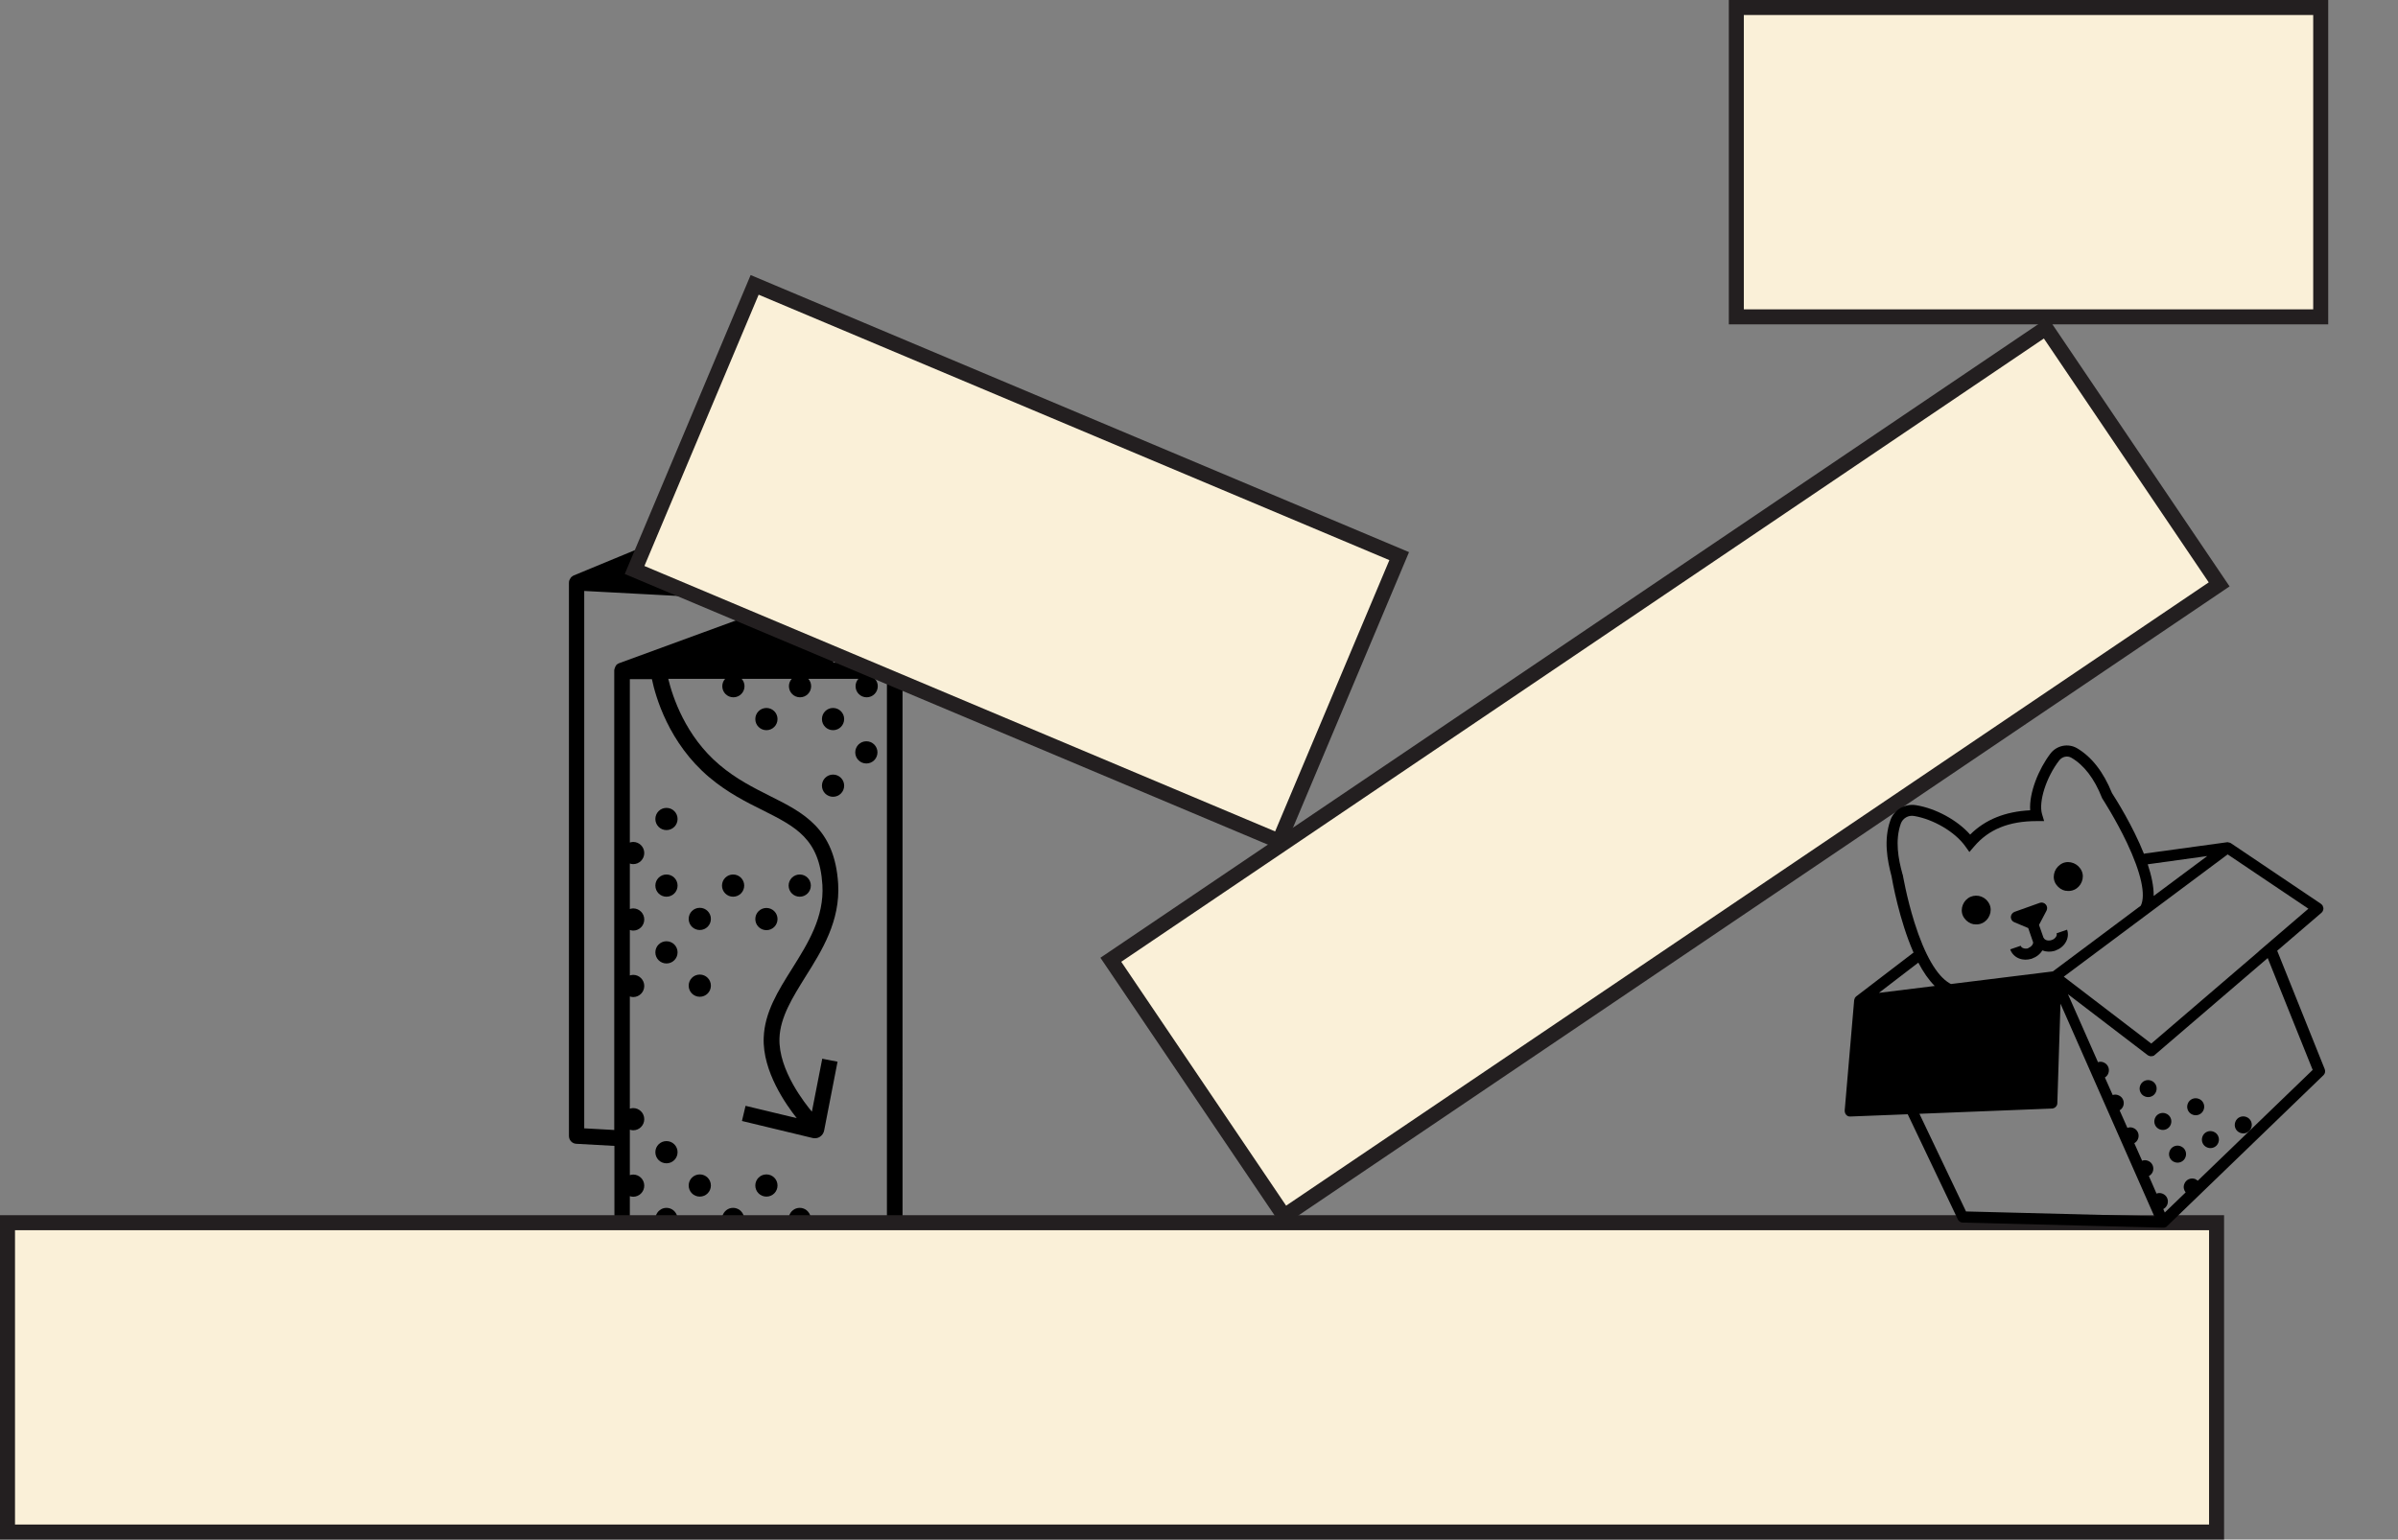 <?xml version="1.0" encoding="UTF-8"?><svg xmlns="http://www.w3.org/2000/svg" xmlns:xlink="http://www.w3.org/1999/xlink" viewBox="0 0 159.79 102.62"><rect x="0" y="0" width="159.79" height="102.62" fill="#808080" stroke="none"/><defs><style>.j{isolation:isolate;}.k{clip-path:url(#d);}.l{fill:#faf0d8;stroke:#231f20;stroke-miterlimit:10;}.m{fill:none;}.n{fill:#231f20;}.o{clip-path:url(#i);}</style><clipPath id="d"><rect class="m" x="37.89" y="33.02" width="22.24" height="49.07"/></clipPath><clipPath id="i"><rect class="m" x="121.35" y="50.08" width="34.48" height="32.71" transform="translate(-13.23 42.55) rotate(-16.67)"/></clipPath></defs><g id="a"/><g id="b"><g id="c"><g><g class="k"><path d="M59.09,81.05h-5.09c-.09-.31-.37-.54-.71-.54s-.62,.23-.71,.54h-3.02c-.09-.31-.37-.54-.71-.54s-.62,.23-.71,.54h-3.02c-.09-.31-.37-.54-.71-.54s-.62,.23-.71,.54h-1.73v-1.32c.07,.02,.14,.04,.22,.04,.41,0,.74-.33,.74-.74s-.33-.74-.74-.74c-.08,0-.15,.02-.22,.04v-3.03c.07,.02,.14,.04,.22,.04,.41,0,.74-.33,.74-.74s-.33-.74-.74-.74c-.08,0-.15,.02-.22,.04v-7.48c.07,.02,.14,.04,.22,.04,.41,0,.74-.33,.74-.74s-.33-.74-.74-.74c-.08,0-.15,.02-.22,.04v-3.03c.07,.02,.14,.04,.22,.04,.41,0,.74-.33,.74-.74s-.33-.74-.74-.74c-.08,0-.15,.02-.22,.04v-3.03c.07,.02,.14,.04,.22,.04,.41,0,.74-.33,.74-.74s-.33-.74-.74-.74c-.08,0-.15,.02-.22,.04v-10.89h1.47c.24,1.16,1.12,4.26,3.82,6.54,1.21,1.02,2.46,1.65,3.57,2.2,2.19,1.1,3.78,1.9,3.97,4.97,.13,2.16-.96,3.89-2.01,5.57-.95,1.51-1.84,2.93-1.9,4.62-.09,2.25,1.51,4.49,2.2,5.36l-3.41-.82-.24,1.01,4.69,1.13c.06,.02,.11,.02,.17,.02,.12,0,.24-.03,.34-.1,.15-.1,.25-.25,.28-.43l.89-4.57-1.02-.2-.69,3.53c-.41-.49-2.24-2.76-2.16-4.9,.05-1.41,.88-2.72,1.74-4.11,1.09-1.73,2.32-3.7,2.17-6.19-.23-3.68-2.32-4.73-4.54-5.84-1.11-.56-2.25-1.13-3.36-2.07-2.28-1.92-3.14-4.57-3.42-5.74h3.79c-.12,.13-.19,.3-.19,.49,0,.41,.33,.74,.74,.74s.74-.33,.74-.74c0-.19-.07-.36-.19-.49h3.34c-.12,.13-.19,.3-.19,.49,0,.41,.33,.74,.74,.74s.74-.33,.74-.74c0-.19-.07-.36-.19-.49h3.34c-.12,.13-.19,.3-.19,.49,0,.41,.33,.74,.74,.74s.74-.33,.74-.74c0-.19-.07-.36-.19-.49h.8v35.83h0Zm-20.16-5.83V39.39l13.51,.72-11.17,4.09h-.01l-.03,.02s-.03,.01-.04,.02h-.02l-.02,.02s-.03,.02-.04,.03l-.02,.02h-.01s-.03,.04-.04,.06v.02h-.02v.03s-.03,.03-.04,.05h0v.04s-.02,.03-.03,.05v.04s-.01,.03-.02,.05v.03h0v30.64l-1.99-.11h0Zm20.68-31.05h-4.08v-4.46s0-.04,0-.06c0-.01,0-.02,0-.03v-.03s-.03-.06-.04-.09h0s-.04-.08-.06-.1l-.02-.02s-.04-.04-.07-.06h-.01v-.02s-.07-.04-.11-.05h-.02s-.06-.02-.09-.03h-.06l-3.32-.19v-5.48c0-.17-.09-.34-.23-.43-.15-.1-.33-.11-.49-.05l-12.79,5.29s-.02,.01-.03,.02c-.02,0-.03,.02-.05,.03-.02,.01-.03,.02-.05,.04,0,0-.02,.01-.03,.02h0s-.03,.04-.04,.06c0,0-.02,.02-.02,.03-.01,.02-.02,.04-.03,.06,0,.01-.01,.02-.02,.03-.01,.03-.02,.05-.03,.08h0s-.01,.08-.01,.12h0v36.87c0,.28,.22,.51,.49,.52l2.54,.14v5.2c0,.29,.23,.52,.52,.52h18.16c.29,0,.52-.23,.52-.52V44.69c0-.29-.23-.52-.52-.52h0Z"/></g><path d="M57.73,49.41c-.41,0-.74,.33-.74,.74s.33,.74,.74,.74,.74-.33,.74-.74-.33-.74-.74-.74h0Z"/><path d="M51.07,47.19c-.41,0-.74,.33-.74,.74s.33,.74,.74,.74,.74-.33,.74-.74-.33-.74-.74-.74h0Z"/><path d="M55.51,47.19c-.41,0-.74,.33-.74,.74s.33,.74,.74,.74,.74-.33,.74-.74-.33-.74-.74-.74h0Z"/><path d="M55.51,51.63c-.41,0-.74,.33-.74,.74s.33,.74,.74,.74,.74-.33,.74-.74-.33-.74-.74-.74h0Z"/><path d="M44.41,53.85c-.41,0-.74,.33-.74,.74s.33,.74,.74,.74,.74-.33,.74-.74-.33-.74-.74-.74h0Z"/><path d="M44.41,58.29c-.41,0-.74,.33-.74,.74s.33,.74,.74,.74,.74-.33,.74-.74-.33-.74-.74-.74h0Z"/><path d="M48.85,58.29c-.41,0-.74,.33-.74,.74s.33,.74,.74,.74,.74-.33,.74-.74-.33-.74-.74-.74h0Z"/><path d="M53.29,59.77c.41,0,.74-.33,.74-.74s-.33-.74-.74-.74-.74,.33-.74,.74,.33,.74,.74,.74h0Z"/><path d="M46.63,60.51c-.41,0-.74,.33-.74,.74s.33,.74,.74,.74,.74-.33,.74-.74-.33-.74-.74-.74h0Z"/><path d="M51.07,62c.41,0,.74-.33,.74-.74s-.33-.74-.74-.74-.74,.33-.74,.74,.33,.74,.74,.74h0Z"/><path d="M44.41,62.74c-.41,0-.74,.33-.74,.74s.33,.74,.74,.74,.74-.33,.74-.74-.33-.74-.74-.74h0Z"/><path d="M46.63,64.96c-.41,0-.74,.33-.74,.74s.33,.74,.74,.74,.74-.33,.74-.74-.33-.74-.74-.74h0Z"/><path d="M44.41,76.06c-.41,0-.74,.33-.74,.74s.33,.74,.74,.74,.74-.33,.74-.74-.33-.74-.74-.74h0Z"/><path d="M46.63,78.28c-.41,0-.74,.33-.74,.74s.33,.74,.74,.74,.74-.33,.74-.74-.33-.74-.74-.74h0Z"/><path d="M51.07,78.28c-.41,0-.74,.33-.74,.74s.33,.74,.74,.74,.74-.33,.74-.74-.33-.74-.74-.74h0Z"/></g><rect class="l" x="115.7" y=".5" width="38.94" height="20.62"/><g id="e" transform="translate(45.688 282.291)"><g class="j"><path class="n" d="M124.19,14.8h-1.1l-.02-8.51h-3.01v-.97l7.12-.02v.98h-3l.02,8.52Z"/><path class="n" d="M131.51,14.91c-1.05,0-1.88-.32-2.49-.95-.61-.64-.92-1.53-.92-2.67,0-1.15,.28-2.06,.84-2.74,.56-.68,1.32-1.02,2.27-1.02,.89,0,1.6,.29,2.12,.87,.52,.59,.78,1.36,.79,2.32v.68h-4.9c.02,.85,.24,1.48,.64,1.91,.4,.43,.97,.65,1.69,.65,.77,0,1.52-.16,2.27-.49v.96c-.38,.17-.74,.28-1.08,.36-.34,.07-.75,.11-1.23,.11Zm-.31-6.47c-.57,0-1.03,.19-1.37,.56-.34,.37-.54,.89-.6,1.55h3.72c0-.69-.16-1.21-.46-1.57-.3-.36-.74-.54-1.3-.54Z"/><path class="n" d="M138.85,14.89c-1.03,0-1.83-.31-2.4-.95s-.85-1.53-.85-2.69c0-1.19,.28-2.11,.85-2.76,.57-.65,1.39-.98,2.45-.98,.34,0,.68,.04,1.03,.11,.34,.07,.61,.16,.81,.26l-.33,.92c-.24-.09-.5-.17-.78-.24-.28-.06-.53-.09-.75-.09-1.45,0-2.17,.93-2.16,2.77,0,.88,.18,1.54,.53,2.01s.88,.7,1.57,.7c.59,0,1.2-.13,1.82-.39v.96c-.47,.25-1.07,.37-1.8,.38Z"/><path class="n" d="M147.25,14.74v-4.61c-.01-.58-.15-1.01-.41-1.3s-.68-.43-1.24-.43c-.75,0-1.29,.21-1.64,.62-.34,.41-.51,1.08-.51,2v3.72h-1.07l-.03-10.1h1.08v3.06c0,.37,0,.67-.04,.92h.07c.21-.34,.51-.61,.9-.81,.39-.2,.84-.3,1.34-.3,.87,0,1.52,.2,1.96,.62,.44,.41,.66,1.07,.66,1.97v4.64h-1.07Z"/></g></g><rect class="l" x="44.46" y="27.22" width="46.6" height="20.62" transform="translate(19.87 -23.35) rotate(22.83)"/><g id="f" transform="translate(45.688 282.291)"><g class="j"><path class="n" d="M58.57,27.7l1.1,.46-6.82,7.44-1.01-.42,.52-10.07,1.08,.45-.36,6.51c-.04,.75-.12,1.46-.24,2.13,.41-.59,.87-1.15,1.37-1.7l4.36-4.8Z"/><path class="n" d="M58.09,37.79l-1-.42,2.75-6.57,1,.42-2.75,6.57Zm2.41-8.8c.1-.23,.22-.37,.38-.43,.16-.06,.32-.05,.49,.02,.16,.07,.27,.18,.35,.33s.06,.35-.03,.57c-.09,.22-.22,.37-.38,.43-.16,.06-.32,.06-.48,0-.17-.07-.29-.18-.35-.34-.07-.16-.05-.35,.04-.57Z"/><path class="n" d="M65.22,38.67c-.26,.61-.68,.99-1.27,1.13-.59,.14-1.3,.04-2.13-.3-.87-.36-1.49-.79-1.86-1.27l.39-.92c.25,.29,.53,.56,.86,.8,.32,.24,.65,.43,.99,.57,.52,.22,.95,.3,1.3,.25s.59-.24,.74-.58c.11-.25,.09-.52-.06-.79-.15-.28-.49-.67-1.03-1.19-.52-.48-.87-.86-1.05-1.14-.19-.28-.3-.55-.33-.82-.04-.27,0-.55,.13-.85,.22-.54,.62-.87,1.18-1,.56-.13,1.23-.03,1.99,.29,.71,.3,1.34,.73,1.89,1.3l-.69,.66c-.54-.55-1.09-.93-1.62-1.16-.47-.2-.86-.27-1.16-.22-.3,.05-.51,.2-.61,.46-.07,.18-.09,.34-.05,.51,.04,.16,.13,.34,.29,.53,.15,.2,.47,.52,.95,.97,.66,.61,1.07,1.12,1.22,1.52s.14,.82-.04,1.26Z"/><path class="n" d="M69.81,34.97l-1.78,4.26c-.22,.54-.27,.99-.14,1.35,.13,.37,.46,.66,.98,.87,.69,.29,1.27,.31,1.74,.07,.48-.24,.89-.79,1.25-1.64l1.44-3.45,1,.42-2.75,6.57-.82-.34,.22-.94-.05-.02c-.34,.24-.72,.37-1.16,.39-.43,.02-.88-.07-1.35-.26-.8-.33-1.32-.77-1.56-1.32-.24-.54-.18-1.24,.17-2.07l1.8-4.3,1.01,.42Z"/><path class="n" d="M77.74,46.01l.19-1.02-.05-.02c-.5,.28-.94,.42-1.33,.43s-.82-.09-1.31-.29c-.65-.27-1.09-.65-1.32-1.14-.23-.49-.21-1.04,.04-1.66,.55-1.33,1.91-1.58,4.05-.76l1.13,.43,.17-.41c.22-.52,.26-.94,.15-1.28-.12-.34-.42-.61-.91-.81-.55-.23-1.24-.32-2.07-.27v-.89c.41-.04,.82-.03,1.25,.03,.43,.06,.83,.17,1.22,.33,.78,.33,1.29,.74,1.52,1.25,.23,.51,.19,1.14-.13,1.91l-1.87,4.48-.74-.31Zm-1.95-1.64c.62,.26,1.18,.29,1.67,.1s.87-.59,1.13-1.2l.25-.59-1.01-.37c-.8-.3-1.42-.42-1.87-.35-.44,.07-.76,.34-.95,.8-.15,.36-.16,.68-.02,.96,.14,.28,.41,.5,.8,.66Z"/><path class="n" d="M81.56,47.6l-1-.42,3.9-9.33,1,.42-3.9,9.33Z"/></g></g><rect class="l" x="73.35" y="41.16" width="75.2" height="20.62" transform="translate(-9.8 70.94) rotate(-34.05)"/><g id="g" transform="translate(45.688 282.291)"><g class="j"><path class="n" d="M86.69,72.75l-5.34-7.86,.91-.62,5.34,7.85-.91,.62Z"/><path class="n" d="M93.69,68l-2.59-3.81c-.33-.48-.68-.76-1.06-.85-.38-.09-.8,.03-1.27,.34-.62,.42-.95,.89-1.01,1.42-.06,.53,.17,1.18,.69,1.94l2.1,3.09-.89,.61-4-5.89,.73-.49,.69,.71,.04-.03c-.01-.41,.09-.81,.31-1.2,.22-.38,.54-.71,.94-.99,.71-.48,1.36-.67,1.95-.58,.59,.1,1.14,.52,1.65,1.28l2.61,3.84-.89,.61Z"/><path class="n" d="M97.92,64.2c.16-.11,.3-.22,.43-.35,.13-.12,.23-.23,.3-.31l.46,.68c-.06,.11-.18,.25-.35,.41-.17,.16-.33,.29-.48,.39-1.14,.77-2.12,.56-2.93-.64l-2.38-3.5-.84,.57-.29-.43,.59-.94-.48-1.51,.52-.35,.93,1.36,1.71-1.16,.47,.69-1.71,1.16,2.35,3.47c.24,.35,.51,.57,.81,.65s.59,.01,.89-.19Z"/><path class="n" d="M102.93,61.88c-.87,.59-1.74,.79-2.6,.61-.86-.19-1.62-.75-2.26-1.7-.64-.95-.92-1.86-.83-2.74,.09-.88,.53-1.58,1.31-2.12,.74-.5,1.49-.66,2.25-.46s1.41,.69,1.95,1.48l.38,.56-4.06,2.76c.49,.68,1.02,1.08,1.59,1.22,.58,.13,1.16,0,1.76-.41,.63-.43,1.17-.99,1.61-1.68l.54,.8c-.22,.35-.46,.65-.7,.9-.24,.25-.56,.51-.96,.78Zm-3.88-5.19c-.47,.32-.75,.73-.82,1.23s.05,1.04,.37,1.62l3.08-2.09c-.38-.56-.8-.91-1.25-1.04-.45-.13-.91-.03-1.38,.28Z"/><path class="n" d="M105.18,51.42c.26-.18,.51-.32,.75-.41l.44,.91c-.28,.11-.51,.23-.7,.36-.48,.32-.75,.79-.83,1.41-.08,.62,.08,1.21,.47,1.79l2.15,3.16-.89,.61-4-5.89,.74-.5,.84,1.02,.04-.03c-.04-.53,.02-1.01,.19-1.42,.17-.42,.44-.75,.8-1Z"/><path class="n" d="M114.72,53.71l-.75-.72-.04,.03c-.04,.57-.17,1.02-.37,1.35s-.52,.64-.96,.94c-.58,.4-1.14,.56-1.68,.48-.54-.08-.99-.39-1.37-.95-.81-1.19-.28-2.46,1.58-3.81l.98-.71-.25-.37c-.31-.46-.65-.74-.99-.82-.35-.09-.74,.02-1.18,.32-.49,.33-.94,.86-1.36,1.58l-.74-.5c.18-.36,.42-.7,.7-1.02s.6-.6,.95-.84c.7-.48,1.33-.67,1.88-.59,.55,.08,1.06,.47,1.53,1.15l2.73,4.02-.66,.45Zm-2.44,.74c.55-.38,.89-.83,1-1.35,.11-.52-.02-1.05-.39-1.6l-.36-.53-.87,.64c-.69,.51-1.13,.97-1.31,1.37-.18,.41-.13,.82,.15,1.23,.22,.32,.48,.5,.79,.54,.31,.04,.64-.07,.99-.3Z"/><path class="n" d="M119.68,50.5c-.85,.58-1.69,.76-2.51,.56-.82-.21-1.56-.79-2.21-1.75-.67-.99-.95-1.91-.84-2.77,.11-.86,.6-1.59,1.48-2.18,.28-.19,.59-.35,.91-.49,.33-.13,.59-.21,.81-.24l.24,.94c-.25,.06-.51,.14-.78,.24-.27,.11-.49,.22-.67,.34-1.2,.81-1.28,1.98-.24,3.51,.49,.72,1.02,1.18,1.57,1.37,.55,.19,1.12,.09,1.69-.3,.49-.33,.92-.78,1.29-1.34l.54,.79c-.25,.47-.68,.91-1.28,1.32Z"/><path class="n" d="M124,46.49c.16-.11,.3-.22,.43-.35,.13-.12,.23-.23,.3-.31l.46,.68c-.06,.11-.18,.25-.35,.4-.17,.16-.33,.29-.48,.39-1.14,.77-2.12,.56-2.93-.64l-2.38-3.5-.84,.57-.29-.43,.59-.94-.48-1.51,.52-.35,.93,1.37,1.71-1.16,.47,.69-1.71,1.16,2.35,3.47c.24,.35,.51,.57,.81,.64,.3,.08,.59,.01,.89-.19Z"/><path class="n" d="M121.28,38.31c-.14-.21-.19-.39-.16-.55,.04-.16,.13-.3,.28-.4,.14-.1,.3-.13,.47-.11,.17,.03,.32,.14,.46,.34,.13,.2,.19,.38,.15,.55-.04,.17-.13,.3-.27,.4-.15,.1-.31,.14-.48,.11-.17-.03-.32-.15-.46-.35Zm6.05,6.83l-.89,.61-4-5.89,.89-.61,4,5.89Z"/><path class="n" d="M132.33,37.43c.65,.96,.92,1.88,.8,2.74-.12,.87-.6,1.59-1.46,2.17-.53,.36-1.08,.55-1.65,.58-.58,.03-1.13-.11-1.67-.42-.54-.31-1.01-.78-1.44-1.4-.65-.96-.92-1.87-.8-2.73,.12-.86,.6-1.58,1.45-2.16,.82-.56,1.66-.73,2.52-.51,.86,.22,1.6,.79,2.24,1.73Zm-4.49,3.05c.51,.75,1.05,1.22,1.62,1.41s1.14,.08,1.73-.31,.89-.89,.93-1.49c.04-.6-.2-1.27-.71-2.03-.51-.75-1.05-1.21-1.61-1.4-.57-.18-1.15-.07-1.74,.33-.58,.4-.89,.89-.93,1.47s.2,1.26,.72,2.02Z"/><path class="n" d="M139.96,36.56l-2.59-3.81c-.33-.48-.68-.76-1.06-.85-.38-.09-.8,.03-1.27,.34-.62,.42-.96,.89-1.02,1.42-.06,.53,.17,1.18,.69,1.94l2.1,3.09-.89,.61-4-5.89,.72-.49,.69,.71,.04-.03c-.01-.41,.09-.81,.31-1.2s.53-.71,.94-.99c.71-.48,1.36-.67,1.95-.58,.59,.1,1.14,.52,1.65,1.28l2.61,3.84-.89,.61Z"/></g></g><rect class="l" x=".5" y="81.5" width="147.2" height="20.62"/><g id="h" transform="translate(45.688 282.291)"><g class="j"><path class="n" d="M13.64,91.08c0,1.57-.42,2.77-1.27,3.6-.85,.83-2.07,1.25-3.67,1.25h-2.63l-.02-9.49h2.91c1.48-.01,2.62,.39,3.45,1.21s1.23,1.96,1.24,3.43Zm-1.17,.04c0-1.24-.32-2.17-.94-2.8-.62-.63-1.55-.94-2.77-.94h-1.6l.02,7.59h1.34c1.32,0,2.31-.33,2.97-.98,.66-.65,.99-1.61,.99-2.88Z"/><path class="n" d="M18.65,96.04c-1.05,0-1.88-.32-2.49-.95-.61-.64-.92-1.53-.92-2.67,0-1.15,.28-2.06,.84-2.74,.56-.68,1.32-1.02,2.27-1.02,.89,0,1.6,.29,2.12,.87,.52,.59,.78,1.36,.79,2.32v.68h-4.9c.02,.85,.24,1.48,.64,1.91,.4,.43,.97,.65,1.69,.65,.77,0,1.52-.16,2.27-.49v.96c-.38,.17-.74,.28-1.08,.36-.34,.07-.75,.11-1.23,.11Zm-.31-6.47c-.57,0-1.03,.19-1.37,.56-.34,.37-.54,.89-.6,1.55h3.72c0-.69-.16-1.21-.46-1.57-.3-.36-.74-.54-1.3-.54Z"/><path class="n" d="M27.74,93.94c0,.66-.24,1.17-.74,1.54-.49,.36-1.19,.54-2.08,.54-.94,0-1.68-.15-2.21-.44v-1c.34,.17,.71,.31,1.1,.41,.39,.1,.77,.15,1.13,.15,.56,0,1-.09,1.3-.27,.3-.18,.45-.46,.45-.82,0-.28-.12-.51-.36-.71s-.71-.43-1.41-.69c-.66-.25-1.13-.46-1.41-.64-.28-.18-.49-.39-.62-.62-.14-.23-.21-.51-.21-.84,0-.58,.23-1.04,.7-1.38,.47-.34,1.12-.51,1.94-.51,.77,0,1.52,.15,2.25,.46l-.38,.88c-.71-.29-1.36-.44-1.94-.44-.51,0-.9,.08-1.16,.24-.26,.16-.39,.38-.39,.66,0,.19,.05,.35,.15,.49,.1,.13,.26,.26,.47,.38,.22,.12,.63,.3,1.25,.52,.85,.31,1.42,.61,1.71,.92,.3,.31,.45,.7,.45,1.17Z"/><path class="n" d="M29.42,86.83c0-.25,.06-.43,.18-.54,.12-.11,.27-.17,.45-.17,.17,0,.32,.06,.45,.17,.13,.12,.19,.3,.19,.54,0,.24-.06,.42-.19,.54-.13,.12-.28,.18-.45,.18-.18,0-.33-.06-.46-.18-.12-.12-.18-.3-.18-.54Zm1.19,9.04h-1.08l-.02-7.12h1.08l.02,7.12Z"/><path class="n" d="M38.75,88.74v.68l-1.32,.16c.12,.15,.23,.35,.33,.59,.1,.24,.14,.52,.14,.83,0,.7-.24,1.25-.71,1.67-.48,.42-1.13,.63-1.96,.63-.21,0-.41-.02-.6-.05-.46,.24-.69,.55-.69,.92,0,.2,.08,.34,.24,.43s.44,.14,.83,.14h1.26c.77,0,1.36,.16,1.78,.48,.41,.32,.62,.79,.62,1.42,0,.79-.31,1.39-.94,1.8-.63,.42-1.55,.62-2.77,.63-.93,0-1.65-.17-2.15-.51-.51-.34-.76-.83-.76-1.47,0-.43,.14-.81,.41-1.12,.28-.32,.67-.53,1.17-.65-.18-.08-.33-.21-.46-.38-.12-.17-.19-.37-.19-.6,0-.26,.07-.49,.21-.68,.14-.2,.36-.38,.65-.57-.37-.15-.67-.41-.9-.77s-.35-.78-.35-1.25c0-.78,.23-1.38,.7-1.8,.47-.42,1.13-.64,1.99-.64,.37,0,.71,.04,1.01,.13h2.46Zm-5.66,8.32c0,.38,.16,.68,.49,.88s.79,.3,1.4,.29c.91,0,1.57-.14,2.01-.41s.65-.64,.65-1.1c0-.39-.12-.65-.36-.8-.24-.15-.69-.22-1.35-.22h-1.29c-.49,0-.87,.12-1.14,.36s-.41,.57-.41,1.01Zm.57-6.04c0,.5,.14,.87,.42,1.13,.28,.25,.67,.38,1.18,.38,1.05,0,1.58-.52,1.57-1.54,0-1.07-.54-1.6-1.6-1.6-.51,0-.9,.14-1.17,.41-.27,.27-.41,.68-.41,1.22Z"/><path class="n" d="M45.14,95.84v-4.61c-.01-.58-.15-1.01-.41-1.3s-.68-.43-1.24-.43c-.74,0-1.29,.2-1.63,.61-.35,.4-.52,1.07-.51,2v3.74h-1.07l-.02-7.12h.88l.18,.97h.05c.22-.35,.53-.62,.93-.82,.4-.19,.84-.29,1.33-.29,.86,0,1.5,.2,1.94,.62,.43,.41,.65,1.07,.65,1.98v4.64h-1.07Z"/><path class="n" d="M56.35,95.81l-.22-1.01h-.05c-.35,.45-.71,.75-1.06,.91s-.79,.24-1.32,.24c-.71,0-1.26-.18-1.66-.54-.4-.36-.6-.88-.6-1.55,0-1.44,1.14-2.19,3.44-2.27l1.21-.04v-.44c0-.56-.12-.97-.37-1.24-.24-.27-.62-.4-1.15-.4-.59,0-1.26,.18-2.01,.55l-.33-.82c.35-.19,.73-.34,1.15-.45,.42-.11,.84-.17,1.26-.17,.85,0,1.48,.18,1.89,.56,.41,.38,.62,.98,.62,1.81v4.86h-.79Zm-2.44-.75c.67,0,1.2-.19,1.58-.56,.38-.37,.57-.88,.57-1.55v-.64l-1.08,.05c-.86,.03-1.47,.17-1.85,.41-.38,.24-.57,.6-.57,1.1,0,.39,.12,.69,.36,.89s.57,.3,.99,.3Z"/><path class="n" d="M62.25,95.93c-1.03,0-1.83-.31-2.4-.95s-.85-1.53-.85-2.69c0-1.19,.28-2.11,.85-2.76,.57-.65,1.39-.98,2.45-.98,.34,0,.68,.04,1.03,.11,.34,.07,.61,.16,.81,.26l-.33,.92c-.24-.09-.5-.17-.78-.24-.28-.06-.53-.09-.75-.09-1.45,0-2.17,.93-2.16,2.77,0,.88,.18,1.54,.53,2.01s.88,.7,1.57,.7c.59,0,1.2-.13,1.82-.39v.96c-.47,.25-1.07,.37-1.8,.38Z"/><path class="n" d="M69.01,88.53c.32,0,.6,.03,.85,.08l-.15,1c-.29-.06-.55-.1-.78-.1-.58,0-1.07,.24-1.48,.71-.41,.47-.61,1.05-.61,1.75v3.82h-1.07l-.02-7.12h.89l.13,1.32h.05c.26-.46,.58-.82,.95-1.07,.37-.25,.78-.38,1.23-.38Z"/><path class="n" d="M77.39,92.19c0,1.16-.29,2.07-.87,2.72-.58,.65-1.39,.98-2.42,.98-.64,0-1.2-.15-1.7-.44-.49-.3-.88-.73-1.15-1.28-.27-.56-.41-1.21-.41-1.96,0-1.16,.28-2.07,.86-2.71,.58-.65,1.38-.97,2.41-.98,1,0,1.79,.33,2.38,.99,.59,.66,.88,1.56,.89,2.69Zm-5.42,.01c0,.91,.19,1.6,.55,2.08,.36,.48,.9,.71,1.61,.71,.71,0,1.24-.24,1.61-.71,.36-.47,.55-1.17,.54-2.08,0-.9-.19-1.59-.55-2.06-.37-.47-.91-.7-1.62-.7-.71,0-1.24,.23-1.6,.7-.36,.46-.54,1.16-.53,2.07Z"/><path class="n" d="M83.91,93.8c0,.66-.24,1.17-.74,1.54-.49,.36-1.19,.54-2.08,.54-.94,0-1.68-.15-2.21-.44v-1c.34,.17,.71,.31,1.1,.41,.39,.1,.77,.15,1.13,.15,.56,0,1-.09,1.3-.27,.3-.18,.45-.46,.45-.82,0-.28-.12-.51-.36-.71-.24-.2-.71-.43-1.41-.69-.66-.25-1.13-.46-1.41-.64-.28-.18-.49-.39-.62-.63-.14-.23-.21-.51-.21-.84,0-.58,.23-1.04,.7-1.38,.47-.34,1.12-.51,1.94-.51,.77,0,1.52,.15,2.25,.46l-.38,.88c-.71-.29-1.36-.44-1.94-.44-.51,0-.9,.08-1.16,.24s-.39,.38-.39,.66c0,.19,.05,.35,.15,.49,.1,.13,.26,.26,.47,.38,.22,.12,.63,.3,1.25,.52,.85,.31,1.42,.61,1.71,.92,.3,.31,.45,.7,.45,1.17Z"/><path class="n" d="M90.3,93.78c0,.66-.24,1.17-.74,1.54-.49,.36-1.18,.54-2.08,.54-.94,0-1.68-.14-2.21-.44v-1c.34,.17,.71,.31,1.1,.41,.39,.1,.77,.15,1.13,.15,.56,0,1-.09,1.3-.27s.45-.46,.45-.82c0-.28-.12-.51-.36-.71-.24-.2-.71-.43-1.41-.7-.66-.25-1.13-.46-1.42-.64-.28-.18-.49-.39-.62-.62-.14-.23-.21-.51-.21-.84,0-.58,.23-1.04,.71-1.38,.47-.34,1.12-.51,1.94-.51,.77,0,1.52,.15,2.25,.46l-.38,.88c-.72-.29-1.36-.44-1.94-.44-.51,0-.9,.08-1.16,.24-.26,.16-.39,.38-.39,.66,0,.19,.05,.35,.15,.49s.25,.26,.47,.38,.63,.29,1.25,.52c.84,.3,1.42,.61,1.71,.92,.3,.31,.45,.7,.45,1.17Z"/><path class="n" d="M98.89,88.47c.93,0,1.66,.32,2.18,.95s.78,1.54,.78,2.71c0,1.17-.26,2.08-.78,2.73-.52,.65-1.24,.97-2.17,.98-.46,0-.89-.08-1.27-.25s-.71-.43-.97-.79h-.08l-.22,.92h-.77l-.03-10.11h1.08v2.45c0,.55,0,1.04-.04,1.48h.05c.5-.71,1.24-1.07,2.23-1.07Zm-.15,.9c-.74,0-1.27,.21-1.59,.64-.32,.42-.48,1.13-.48,2.13,0,1,.17,1.72,.5,2.15,.33,.43,.87,.64,1.61,.64,.66,0,1.16-.24,1.48-.73,.32-.48,.48-1.18,.48-2.08,0-.93-.17-1.62-.49-2.07-.33-.45-.83-.68-1.51-.68Z"/><path class="n" d="M109.92,92.11c0,1.16-.29,2.07-.87,2.72-.58,.65-1.39,.98-2.42,.98-.64,0-1.2-.15-1.7-.44-.5-.3-.88-.73-1.15-1.28-.27-.56-.41-1.21-.41-1.96,0-1.16,.29-2.07,.86-2.71,.58-.65,1.38-.97,2.41-.98,1,0,1.79,.33,2.38,.99,.59,.66,.88,1.56,.89,2.69Zm-5.42,.01c0,.91,.19,1.6,.55,2.08s.9,.71,1.61,.71,1.24-.24,1.61-.71c.36-.47,.54-1.17,.54-2.08,0-.9-.19-1.59-.55-2.06-.37-.47-.91-.7-1.62-.7-.71,0-1.24,.23-1.6,.7-.36,.46-.54,1.16-.53,2.07Z"/><path class="n" d="M115.09,88.41c.32,0,.6,.03,.85,.08l-.15,1c-.29-.06-.55-.1-.78-.1-.58,0-1.07,.24-1.48,.71-.41,.47-.61,1.05-.61,1.75v3.82h-1.07l-.02-7.12h.89l.13,1.32h.05c.26-.46,.58-.82,.95-1.07,.37-.25,.78-.38,1.23-.38Z"/><path class="n" d="M122.17,94.69h-.06c-.5,.72-1.24,1.09-2.23,1.09-.93,0-1.66-.31-2.17-.95-.52-.63-.78-1.54-.78-2.71s.25-2.08,.77-2.74c.52-.65,1.24-.98,2.17-.98,.97,0,1.71,.35,2.22,1.05h.08l-.05-.51-.03-.5v-2.9h1.07l.03,10.1h-.88l-.15-.95Zm-2.16,.19c.74,0,1.27-.2,1.6-.6s.49-1.05,.49-1.94v-.23c0-1.01-.17-1.73-.51-2.16-.34-.43-.87-.64-1.61-.64-.63,0-1.12,.25-1.45,.74-.33,.49-.5,1.19-.5,2.08,0,.91,.17,1.6,.5,2.06,.33,.46,.82,.69,1.47,.69Z"/><path class="n" d="M128.53,95.76c-1.05,0-1.88-.32-2.49-.95-.61-.64-.92-1.53-.92-2.67,0-1.15,.28-2.06,.84-2.74,.56-.68,1.32-1.02,2.27-1.02,.89,0,1.6,.29,2.12,.87,.52,.59,.78,1.36,.79,2.32v.68h-4.9c.02,.85,.24,1.48,.64,1.91,.4,.43,.97,.65,1.69,.65,.77,0,1.52-.16,2.27-.49v.96c-.38,.17-.74,.28-1.08,.36-.34,.07-.75,.11-1.23,.11Zm-.31-6.47c-.57,0-1.03,.19-1.37,.56-.34,.37-.54,.89-.6,1.55h3.72c0-.69-.16-1.21-.46-1.57-.3-.36-.74-.54-1.3-.54Z"/><path class="n" d="M136.25,88.36c.32,0,.6,.02,.85,.08l-.15,1c-.29-.06-.55-.1-.78-.1-.58,0-1.07,.24-1.48,.71-.41,.47-.61,1.05-.61,1.75v3.82h-1.07l-.02-7.12h.89l.13,1.32h.05c.26-.46,.58-.82,.95-1.07,.37-.25,.78-.38,1.23-.38Z"/><path class="n" d="M143.08,93.65c0,.66-.24,1.17-.74,1.54-.49,.36-1.19,.54-2.08,.54-.94,0-1.68-.14-2.21-.44v-1c.34,.17,.71,.31,1.1,.41,.39,.1,.77,.15,1.13,.15,.56,0,1-.09,1.3-.27,.3-.18,.45-.46,.45-.82,0-.28-.12-.51-.36-.71-.24-.2-.71-.43-1.41-.7-.66-.25-1.13-.46-1.41-.64-.28-.18-.49-.39-.62-.62-.14-.23-.21-.51-.21-.84,0-.58,.23-1.04,.7-1.38,.47-.34,1.12-.51,1.94-.51,.77,0,1.52,.15,2.25,.46l-.38,.88c-.71-.29-1.36-.44-1.94-.44-.51,0-.9,.08-1.16,.24-.26,.16-.39,.38-.39,.66,0,.19,.05,.35,.15,.49,.1,.13,.26,.26,.47,.38,.22,.12,.63,.29,1.25,.52,.85,.31,1.42,.61,1.71,.92,.3,.31,.45,.7,.45,1.17Z"/></g></g><g><path d="M137.66,59.37c.15,.03,.3,.02,.44-.02,.1-.03,.19-.07,.27-.13,.21-.15,.35-.37,.4-.62,.05-.25,0-.51-.16-.72-.15-.21-.37-.35-.62-.4-.25-.05-.51,0-.72,.16-.21,.15-.35,.37-.4,.62-.05,.25,0,.51,.16,.72,.15,.21,.37,.35,.62,.4h0Z"/><path d="M131.52,61.6c.15,.03,.3,.02,.44-.02,.1-.03,.19-.07,.27-.13,.21-.15,.35-.37,.4-.62,.05-.25,0-.51-.16-.72-.3-.43-.9-.54-1.33-.24-.21,.15-.35,.37-.4,.62-.05,.25,0,.51,.16,.72,.15,.21,.37,.35,.62,.4h0Z"/><path d="M145.3,76.4c-.29-.11-.62,.03-.73,.33-.11,.29,.03,.62,.33,.73,.29,.11,.62-.03,.73-.33,.11-.29-.03-.62-.33-.73h0Z"/><path d="M147.49,75.43c-.29-.11-.62,.03-.73,.33-.11,.29,.03,.62,.33,.73,.29,.11,.62-.03,.73-.33,.11-.29-.03-.62-.33-.73h0Z"/><path d="M144.65,74.95c.11-.29-.03-.62-.33-.73-.29-.11-.62,.03-.73,.33-.11,.29,.03,.62,.33,.73,.29,.11,.62-.03,.73-.33h0Z"/><path d="M149.68,74.45c-.29-.11-.62,.03-.73,.33s.03,.62,.33,.73c.29,.11,.62-.03,.73-.33,.11-.29-.03-.62-.33-.73h0Z"/><path d="M146.84,73.97c.11-.29-.03-.62-.33-.73-.29-.11-.62,.03-.73,.33-.11,.29,.03,.62,.33,.73,.29,.11,.62-.03,.73-.33h0Z"/><g class="o"><path d="M143.67,72.76c.11-.29-.03-.62-.33-.73-.29-.11-.62,.03-.73,.33-.11,.29,.03,.62,.33,.73,.29,.11,.62-.03,.73-.33h0Z"/><path d="M150.51,63.42l-7.16,6.14-5.83-4.46,10.92-8.15,5.38,3.62-3.32,2.85h0Zm3.61,7.88l-7.67,7.4s-.11-.08-.17-.11c-.29-.11-.62,.03-.73,.33-.08,.2-.03,.41,.09,.56l-1.39,1.34-.1-.23c.12-.06,.21-.16,.27-.3,.11-.29-.03-.62-.33-.73-.13-.05-.27-.05-.39,0l-.51-1.17c.11-.06,.21-.16,.26-.29,.11-.29-.03-.62-.33-.73-.13-.05-.26-.05-.38,0l-.52-1.17c.11-.06,.2-.16,.25-.29,.11-.29-.03-.62-.33-.73-.13-.05-.26-.05-.38,0l-.52-1.17c.11-.06,.19-.16,.24-.28,.11-.29-.03-.62-.33-.73-.12-.05-.25-.05-.37-.01l-.52-1.17c.1-.06,.19-.16,.23-.28,.11-.29-.03-.62-.33-.73-.12-.05-.24-.05-.36-.01l-2-4.53,2.68,2.05,2.63,2.01h0s.04,.03,.07,.04h.02s.04,.02,.06,.03h.02s.05,0,.08,0h.02s.04,0,.06-.01h.02s.03-.02,.04-.02h.02s.04-.03,.06-.05h0l7.53-6.46,2.99,7.44h0Zm-23.11,9.46l-3.11-6.52,8.84-.35s.06,0,.09-.02c.15-.04,.26-.18,.26-.34l.21-6.63,6.25,14.17-12.54-.32h0Zm-3.18-16.59c.32,.61,.68,1.14,1.09,1.55l-3.72,.46,2.62-2.01h0Zm-1.07-5.91v-.04c-.26-.95-.5-2.19-.1-3.32,.13-.36,.5-.58,.89-.51,1.29,.22,2.72,1.06,3.4,2.01l.28,.39,.31-.36c.97-1.15,2.33-1.7,4.17-1.7h.5l-.14-.47c-.24-.82,.28-2.46,1.15-3.58,.2-.25,.54-.33,.81-.17,.84,.49,1.53,1.39,2.03,2.66l.03,.06s.89,1.37,1.64,2.95c.94,1.99,1.27,3.48,.92,4.19h0l-5.86,4.38-6.79,.84s-.06-.03-.09-.05c-.85-.49-1.66-1.89-2.34-4.05-.53-1.68-.78-3.21-.79-3.23h0Zm16.35-.65l3.97-.55-3.57,2.66c.01-.63-.15-1.37-.4-2.12h0Zm11.54,2.63l-6-4.04h-.01l-.02-.02h-.03l-.02-.02h-.06l-.03-.02h-.02s-.02,0-.04,0h-.02l-5.46,.75s-.06,.01-.08,.02c-.74-1.86-1.87-3.65-2.13-4.05-.57-1.41-1.35-2.41-2.33-2.99-.59-.34-1.35-.19-1.77,.36-.78,1.02-1.43,2.61-1.35,3.78-1.66,.08-3,.62-4,1.62-.85-.96-2.27-1.74-3.6-1.96-.74-.12-1.46,.29-1.71,.99-.47,1.31-.21,2.68,.07,3.74,.05,.29,.51,2.92,1.47,5.1-.01,0-.02,.01-.04,.02l-3.79,2.9s-.07,.07-.09,.11h0v.02h0s-.02,.05-.03,.07h0s0,.04-.01,.06h0l-.63,7.34c0,.11,.03,.21,.1,.29,.07,.08,.18,.12,.28,.11l3.82-.15,3.34,7.01c.06,.13,.19,.21,.32,.21l13.35,.34s.01,0,.02,0h.02s.05,0,.08-.01,.05-.02,.07-.03h.02s.03-.04,.05-.05h0l10.43-10.07c.11-.1,.14-.26,.09-.4l-3.17-7.9,2.95-2.53c.09-.08,.13-.19,.13-.3,0-.12-.07-.22-.16-.29h0Z"/></g><path d="M135.18,63.2c-.12,.04-.26,.04-.36,0-.05-.02-.14-.06-.17-.16l-.7,.24c.09,.27,.31,.5,.6,.61,.25,.1,.54,.1,.81,.02,.02,0,.04-.01,.05-.02,.29-.1,.53-.29,.68-.54,.25,.1,.54,.11,.82,.03l.05-.02c.29-.1,.53-.29,.68-.54,.16-.26,.2-.57,.1-.85l-.7,.24c.03,.09,0,.18-.04,.23-.06,.1-.16,.18-.29,.22-.24,.08-.47,0-.53-.15h-.01l-.3-.86,.5-.95c.07-.13,.05-.3-.05-.41-.1-.12-.26-.16-.4-.11l-1.68,.6c-.14,.05-.24,.19-.25,.34,0,.15,.08,.29,.23,.35l.93,.39,.33,.96c0,.06-.03,.12-.05,.15-.06,.1-.16,.18-.29,.22h0Z"/></g></g></g></svg>